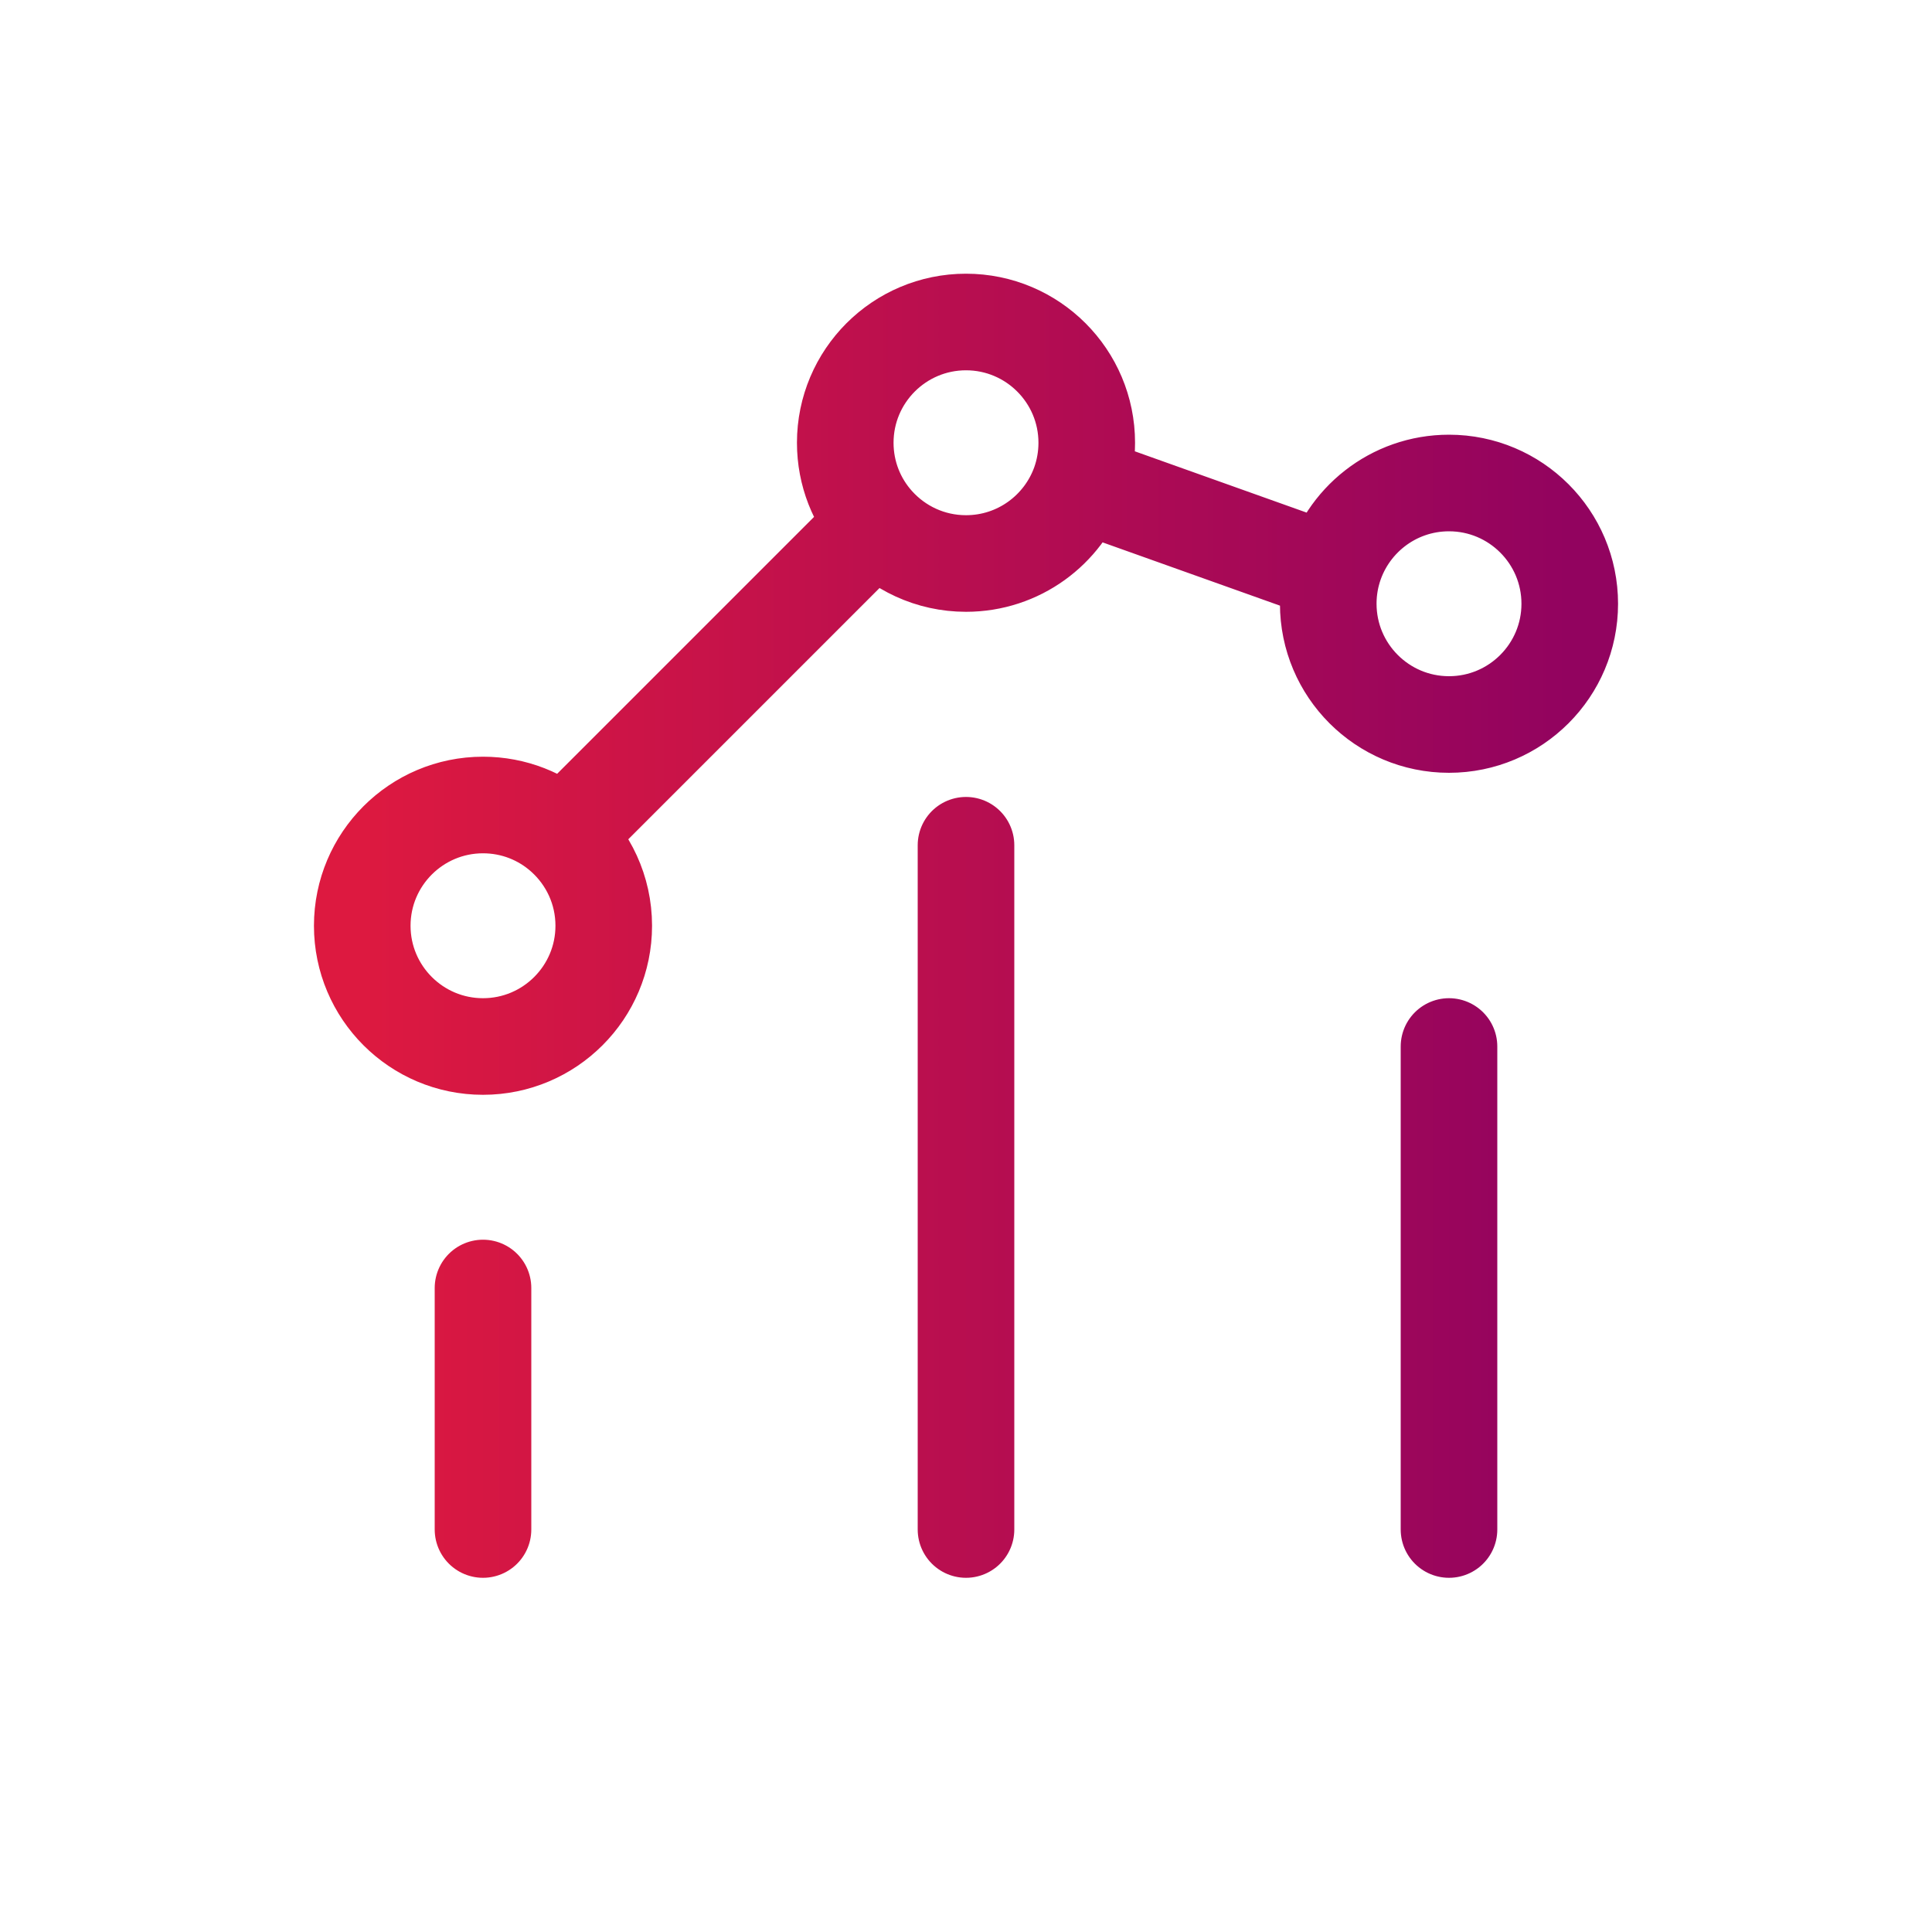 <svg width="24" height="24" viewBox="0 0 24 24" fill="none" xmlns="http://www.w3.org/2000/svg">
<path d="M18 13V19M12 10.5V19M6 16V19M7 10.382C6.735 10.144 6.384 10 6 10C5.172 10 4.5 10.672 4.5 11.5C4.5 12.328 5.172 13 6 13C6.828 13 7.5 12.328 7.5 11.5C7.5 11.056 7.307 10.657 7 10.382ZM7 10.382L10.882 6.5M10.882 6.5C11.157 6.807 11.556 7 12 7C12.653 7 13.209 6.583 13.415 6M10.882 6.5C10.644 6.235 10.5 5.884 10.5 5.5C10.5 4.672 11.172 4 12 4C12.828 4 13.5 4.672 13.5 5.5C13.5 5.675 13.47 5.844 13.415 6M13.415 6L16.549 7.118M16.549 7.118C16.517 7.24 16.5 7.368 16.5 7.5C16.5 8.328 17.172 9 18 9C18.828 9 19.5 8.328 19.5 7.5C19.5 6.672 18.828 6 18 6C17.303 6 16.718 6.475 16.549 7.118Z" stroke="url(#paint0_linear_2004_12518)" stroke-width="1.2" stroke-linecap="round" stroke-linejoin="round"/>
<defs>
<linearGradient id="paint0_linear_2004_12518" x1="4.5" y1="11.5" x2="19.5" y2="11.5" gradientUnits="userSpaceOnUse">
<stop stop-color="#DD1940"/>
<stop offset="1" stop-color="#92035F"/>
</linearGradient>
</defs>
</svg>
